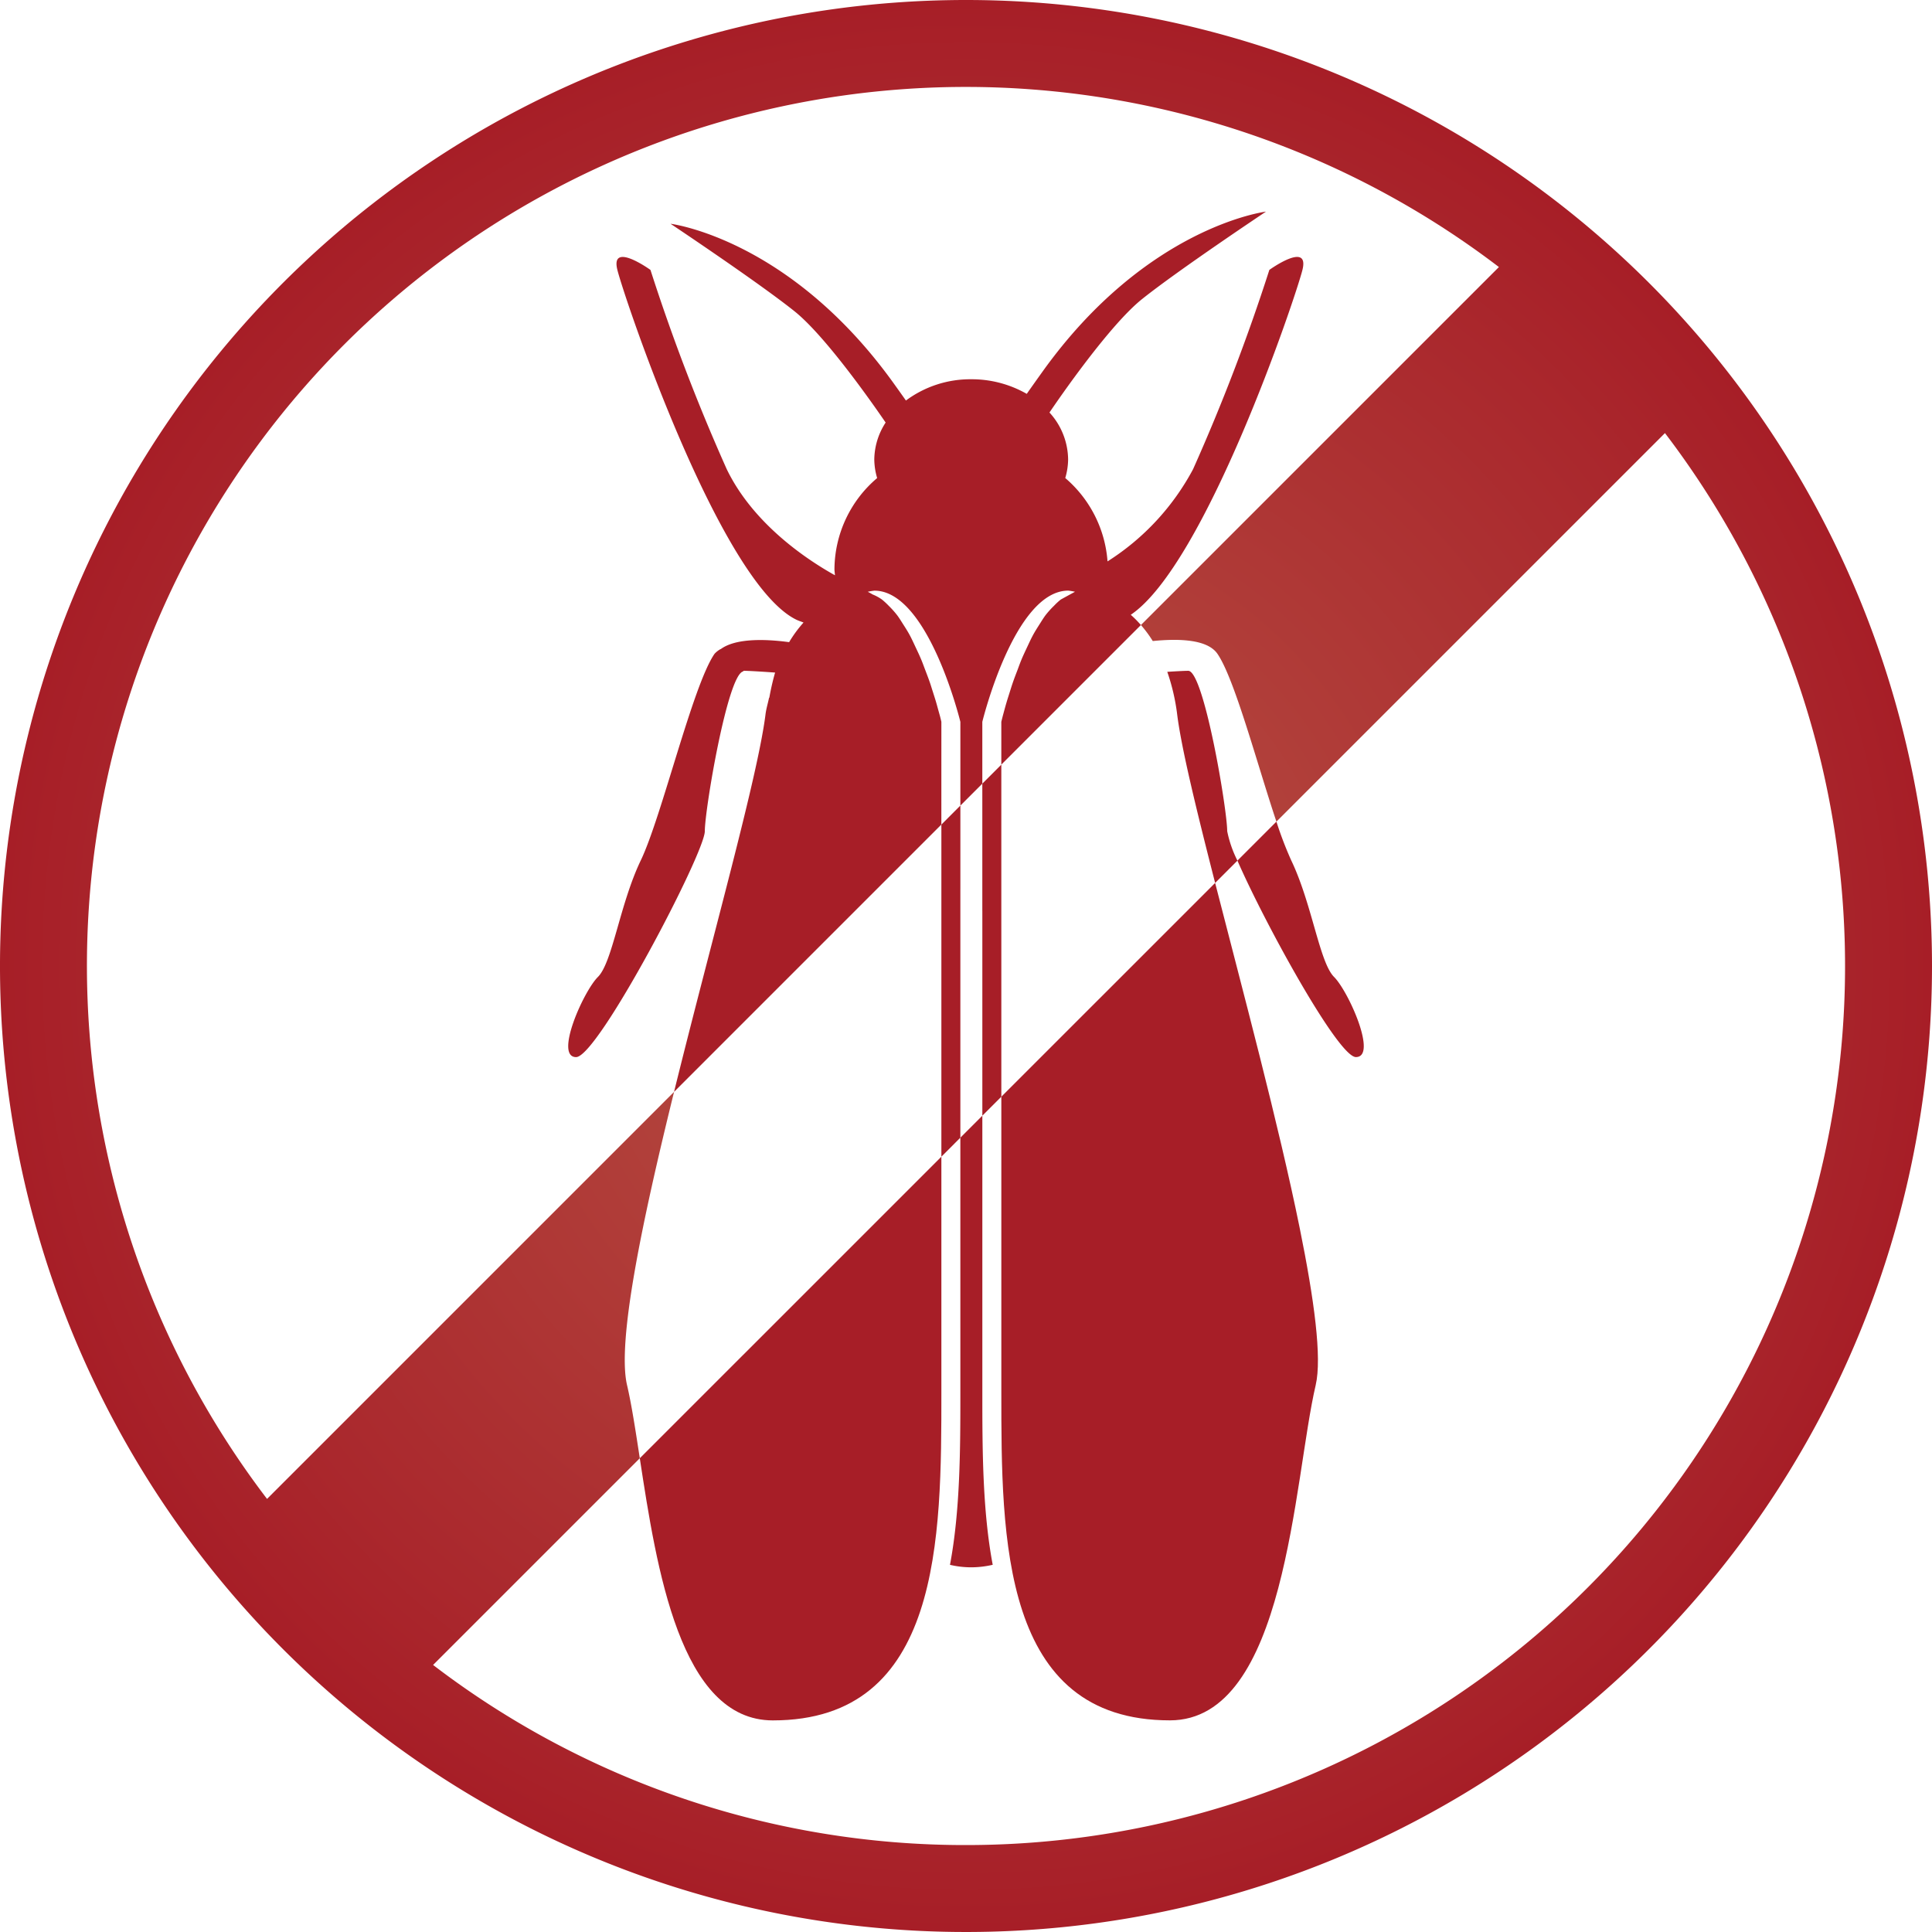 <svg xmlns="http://www.w3.org/2000/svg" xmlns:xlink="http://www.w3.org/1999/xlink" viewBox="0 0 181 181"><defs><style>.cls-1{fill:url(#redSHdwd);}.cls-2{fill:#a71e27;}</style><radialGradient id="redSHdwd" cx="90.5" cy="90.5" r="90.5" gradientUnits="userSpaceOnUse"><stop offset="0" stop-color="#b54d41"/><stop offset="0.307" stop-color="#b2433c"/><stop offset="0.826" stop-color="#aa282d"/><stop offset="1" stop-color="#a71e27"/></radialGradient></defs><title>silverleaf</title><g id="Layer_2" data-name="Layer 2"><g id="background"><path class="cls-1" d="M90.5,0A90.5,90.5,0,1,0,181,90.5,90.5,90.5,0,0,0,90.5,0Zm0,172.855a81.977,81.977,0,0,1-49.926-16.873l19.365-19.365c-.405-2.648-.77-5.038-1.194-6.853-.955-4.084,1.425-15.389,4.405-27.471L25.018,140.426A82.341,82.341,0,0,1,140.426,25.018L106.887,58.556a11.444,11.444,0,0,1,1.11,1.5c2.56-.256,5.136-.137,6.056,1.191,1.607,2.323,3.735,10.38,5.529,15.727l36.4-36.4A82.341,82.341,0,0,1,90.5,172.855Z"/><path class="cls-2" d="M111.322,62.845c-.337,0-1.093.04-1.965.096a19.407,19.407,0,0,1,.928,4c.393,3.138,1.799,8.919,3.555,15.776l2.089-2.089a10.828,10.828,0,0,1-.959-2.763C114.969,75.816,112.784,62.845,111.322,62.845Z"/><polygon class="cls-2" points="93.809 87.116 93.809 71.635 92.029 73.415 92.029 85.336 92.031 85.339 92.031 104.525 93.81 102.746 93.81 87.117 93.809 87.116"/><polygon class="cls-2" points="89.973 83.28 89.973 75.47 88.193 77.251 88.193 81.5 88.193 108.364 89.972 106.584 89.972 83.279 89.973 83.28"/><path class="cls-2" d="M89.972,130.447c0,5.271-.009,11.044-.973,16.155a8.734,8.734,0,0,0,1.992.232,8.96,8.96,0,0,0,2.012-.236c-.964-5.112-.972-10.88-.972-16.151V104.525l-2.06,2.06Z"/><path class="cls-2" d="M127.029,99.032c2.049,0-.684-6.144-2.048-7.508-1.368-1.368-2.052-6.832-4.016-10.928a34.266,34.266,0,0,1-1.383-3.622l-3.653,3.653C118.482,86.48,125.369,99.032,127.029,99.032Z"/><path class="cls-2" d="M93.81,130.444c0,13.66,0,30.728,15.796,30.728,10.924,0,11.579-22.531,13.655-31.407.601-2.568-.14-8.024-1.492-14.688-1.986-9.782-5.338-22.243-7.929-32.36L93.81,102.746Z"/><path class="cls-2" d="M88.193,67.625s-.039-.177-.115-.48c-.049-.18-.129-.46-.204-.732-.052-.191-.089-.332-.156-.563-.097-.34-.228-.74-.356-1.145-.08-.243-.14-.452-.228-.712-.148-.436-.324-.884-.5-1.348-.104-.276-.196-.532-.312-.812-.188-.455-.4-.892-.612-1.344-.136-.292-.269-.58-.416-.863-.22-.425-.464-.801-.712-1.188-.172-.272-.336-.54-.521-.788a8.959,8.959,0,0,0-.804-.9,7.17,7.17,0,0,0-.628-.58,4.134,4.134,0,0,0-.88-.479,4.089,4.089,0,0,0-.456-.248,6.149,6.149,0,0,1,.624-.108c5.067,0,8.056,12.293,8.056,12.293v7.845l2.056-2.056V67.625s2.988-12.293,8.057-12.293a6.149,6.149,0,0,1,.624.108,282.752,282.752,0,0,0-1.332.728,6.148,6.148,0,0,0-.632.584,8.396,8.396,0,0,0-.805.896c-.184.248-.348.52-.523.792-.244.388-.488.76-.708,1.185-.152.287-.284.579-.425.879-.207.444-.416.873-.6,1.32-.124.301-.224.576-.332.872-.168.44-.336.868-.476,1.28-.104.304-.181.552-.269.832-.111.359-.231.72-.319,1.027-.097.324-.152.537-.221.784-.044.173-.104.38-.136.509-.08.312-.124.496-.124.496v4.01l13.078-13.078a10.19,10.19,0,0,0-.95-.959c6.988-4.716,15.424-29.668,16.084-32.312.68-2.731-3.1,0-3.1,0a182.646,182.646,0,0,1-7.145,18.668,23.086,23.086,0,0,1-8.016,8.641,11.357,11.357,0,0,0-3.96-7.809,6.338,6.338,0,0,0,.268-1.743,6.613,6.613,0,0,0-1.747-4.396c1-1.477,5.644-8.2,8.676-10.628,3.416-2.732,11.607-8.192,11.607-8.192s-11.188,1.364-20.956,15.021c-.536.748-1.016,1.424-1.456,2.052a10.373,10.373,0,0,0-5.203-1.368,10.108,10.108,0,0,0-6.116,1.992c-.341-.484-.7-.988-1.093-1.536-9.768-13.656-20.959-15.023-20.959-15.023s8.195,5.464,11.611,8.195c2.912,2.332,7.312,8.633,8.54,10.428a6.456,6.456,0,0,0-1.063,3.457,6.338,6.338,0,0,0,.268,1.743,11.294,11.294,0,0,0-4,8.524c0,.2.036.388.048.584-2.516-1.4-7.624-4.74-10.14-9.94a182.646,182.646,0,0,1-7.145-18.668s-3.783-2.731-3.1,0c.684,2.732,9.672,29.364,16.788,32.78.248.116.428.16.651.256A11.938,11.938,0,0,0,73.929,60.16c-2.48-.332-5.088-.328-6.416.66l-.01-.01a2.284,2.284,0,0,0-.56.44c-2.048,2.956-4.944,15.248-6.908,19.348-1.968,4.097-2.652,9.561-4.017,10.925-1.367,1.363-4.096,7.512-2.047,7.512,2.047,0,12.06-19.12,12.06-21.168,0-2.021,2.112-14.564,3.571-14.956l-.077-.078.079.079c.024-.008.049-.067.072-.067.456,0,1.624.071,2.939.164a23.229,23.229,0,0,0-.543,2.371l-.021-.02c-.108.535-.26.988-.336,1.579-.737,5.901-5.066,21.163-8.566,35.353l25.042-25.042Z"/><path class="cls-2" d="M72.401,161.176c15.792,0,15.792-17.072,15.792-30.731V108.364L59.939,136.617C61.515,146.918,63.707,161.176,72.401,161.176Z"/></g></g></svg>